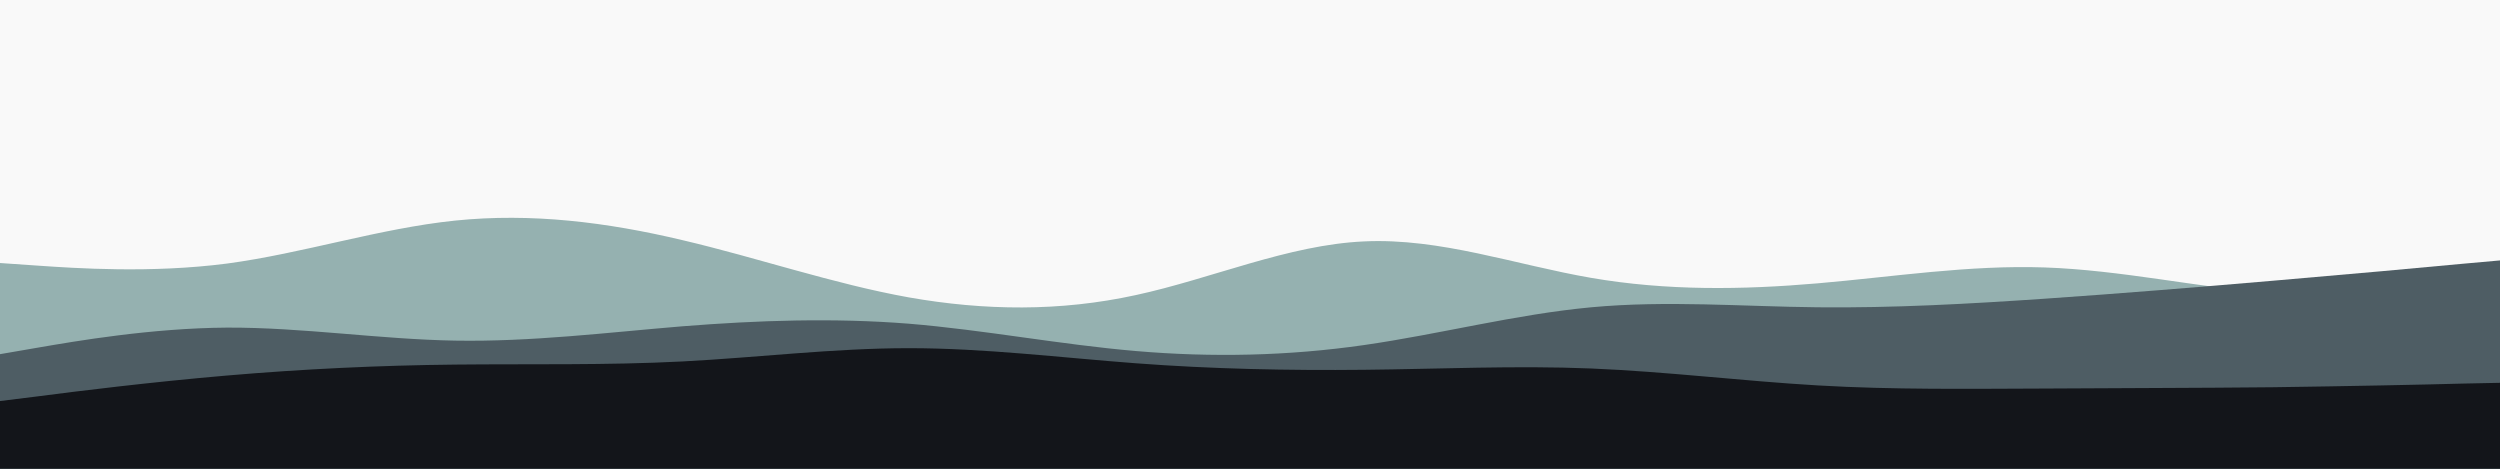 <svg id="visual" viewBox="0 0 960 180" width="960" height="180" xmlns="http://www.w3.org/2000/svg" xmlns:xlink="http://www.w3.org/1999/xlink" version="1.1"><rect x="0" y="0" width="960" height="180" fill="#f9f9f9"></rect><path d="M0 101L14.5 102C29 103 58 105 87.2 101.2C116.3 97.3 145.7 87.7 174.8 84.7C204 81.7 233 85.3 262 92.2C291 99 320 109 349 114.2C378 119.3 407 119.7 436.2 113.3C465.3 107 494.7 94 523.8 92.7C553 91.3 582 101.7 611 106.7C640 111.7 669 111.3 698 108.8C727 106.3 756 101.7 785.2 102.7C814.3 103.7 843.7 110.3 872.8 112.7C902 115 931 113 945.5 112L960 111L960 181L945.5 181C931 181 902 181 872.8 181C843.7 181 814.3 181 785.2 181C756 181 727 181 698 181C669 181 640 181 611 181C582 181 553 181 523.8 181C494.7 181 465.3 181 436.2 181C407 181 378 181 349 181C320 181 291 181 262 181C233 181 204 181 174.8 181C145.7 181 116.3 181 87.2 181C58 181 29 181 14.5 181L0 181Z" fill="#95b1b0"></path><path d="M0 136L14.5 133.5C29 131 58 126 87.2 125.8C116.3 125.7 145.7 130.3 174.8 130.8C204 131.3 233 127.7 262 125.3C291 123 320 122 349 124.3C378 126.7 407 132.3 436.2 134.8C465.3 137.3 494.7 136.7 523.8 132.5C553 128.3 582 120.7 611 118C640 115.3 669 117.7 698 118C727 118.3 756 116.7 785.2 114.7C814.3 112.7 843.7 110.3 872.8 107.8C902 105.3 931 102.7 945.5 101.3L960 100L960 181L945.5 181C931 181 902 181 872.8 181C843.7 181 814.3 181 785.2 181C756 181 727 181 698 181C669 181 640 181 611 181C582 181 553 181 523.8 181C494.7 181 465.3 181 436.2 181C407 181 378 181 349 181C320 181 291 181 262 181C233 181 204 181 174.8 181C145.7 181 116.3 181 87.2 181C58 181 29 181 14.5 181L0 181Z" fill="#4e5d64"></path><path d="M0 154L14.5 152.2C29 150.3 58 146.7 87.2 144.2C116.3 141.7 145.7 140.3 174.8 140C204 139.7 233 140.3 262 138.8C291 137.3 320 133.7 349 133.7C378 133.7 407 137.3 436.2 139.5C465.3 141.7 494.7 142.3 523.8 142C553 141.7 582 140.3 611 141.5C640 142.7 669 146.3 698 148C727 149.7 756 149.3 785.2 149.2C814.3 149 843.7 149 872.8 148.7C902 148.3 931 147.7 945.5 147.3L960 147L960 181L945.5 181C931 181 902 181 872.8 181C843.7 181 814.3 181 785.2 181C756 181 727 181 698 181C669 181 640 181 611 181C582 181 553 181 523.8 181C494.7 181 465.3 181 436.2 181C407 181 378 181 349 181C320 181 291 181 262 181C233 181 204 181 174.8 181C145.7 181 116.3 181 87.2 181C58 181 29 181 14.5 181L0 181Z" fill="#13151a"></path></svg>